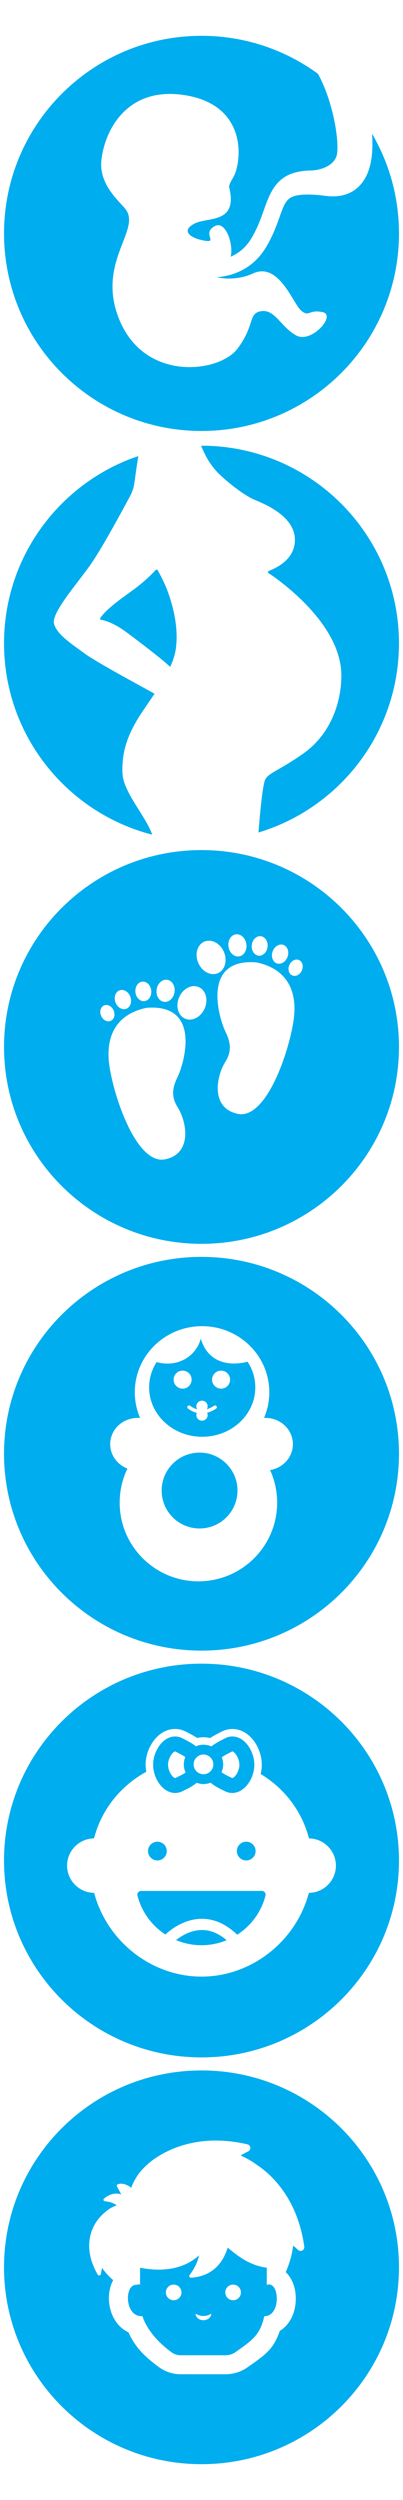 <?xml version="1.0" encoding="utf-8"?>
<!-- Generator: Adobe Illustrator 17.0.0, SVG Export Plug-In . SVG Version: 6.00 Build 0)  -->
<!DOCTYPE svg PUBLIC "-//W3C//DTD SVG 1.1//EN" "http://www.w3.org/Graphics/SVG/1.1/DTD/svg11.dtd">
<svg version="1.1" id="Layer_1" xmlns="http://www.w3.org/2000/svg" xmlns:xlink="http://www.w3.org/1999/xlink" x="0px" y="0px"
	 width="50px" height="310px" viewBox="-179.314 50.27 50 310" enable-background="new -179.314 50.27 50 310" xml:space="preserve"
	>
<g>
	<path fill="#00ADEE" d="M-133.165,66.838c0.167,2-0.013,3.901-0.737,5.324c-0.934,1.836-2.685,2.69-4.932,2.405
		c-2.32-0.294-3.741-0.216-4.475,0.246c-0.588,0.371-0.857,1.066-1.319,2.366c-0.358,1.007-0.804,2.261-1.626,3.659
		c-1.58,2.689-4.005,3.641-6.152,3.806c1.302,0.294,2.919,0.241,4.514-0.479c3.197-1.443,4.944,3.798,5.955,4.632
		c1.011,0.833,0.888-0.188,2.647,0.175c1.759,0.362-1.415,3.99-3.328,2.868c-1.913-1.121-2.605-3.238-4.28-2.984
		c-1.675,0.254-0.733,1.728-2.969,4.673c-2.237,2.945-11.496,4.183-14.672-3.694c-2.791-6.921,2.603-10.931,0.896-13.495
		c-0.628-0.943-3.423-3.025-3.092-6.183c0.372-3.548,2.99-8.989,9.876-8.153c6.885,0.836,7.735,6.015,6.87,9.305
		c-0.266,1.012-0.78,1.392-0.909,2.108c1.186,4.672-2.671,3.716-4.31,4.588c-1.724,0.917-0.442,1.817,1.283,2.11
		c1.724,0.292-0.4-0.901,1.261-1.807c1.353-0.738,2.356,2.307,1.966,3.791c0.953-0.395,1.888-1.107,2.611-2.338
		c0.719-1.224,1.11-2.325,1.456-3.295c0.956-2.689,1.776-5.024,6.01-5.056l0,0c0,0,2.284-0.068,3.004-1.63
		c0.533-1.155-0.185-6.617-2.248-10.358c-4.052-2.962-9.045-4.711-14.448-4.711c-13.531,0-24.5,10.969-24.5,24.5
		s10.969,24.5,24.5,24.5s24.5-10.969,24.5-24.5C-129.814,74.697-131.036,70.47-133.165,66.838z"/>
	<g>
		<path fill="#00ADEE" d="M-164.12,146.152c-0.109-2.769,0.694-4.986,2.478-7.645c0.496-0.739,1.011-1.479,1.503-2.217
			c-1.431-0.798-7.127-3.857-8.643-4.961c-1.747-1.275-3.424-2.368-3.824-3.679c-0.401-1.312,2.768-4.881,4.445-7.251
			c1.461-2.065,3.828-6.469,4.989-8.62c0.278-0.515,0.46-1.077,0.536-1.657c0.11-0.824,0.288-2.106,0.481-3.293
			c-0.57,0.192-1.134,0.397-1.684,0.63c-8.799,3.719-14.974,12.429-14.974,22.581c0,11.058,7.326,20.405,17.389,23.452
			c0.329,0.1,0.662,0.19,0.997,0.277C-161.26,151.407-164.027,148.502-164.12,146.152z"/>
		<path fill="#00ADEE" d="M-166.864,126.893c-0.062,0.092-0.007,0.219,0.103,0.236c0.46,0.077,1.58,0.378,3.189,1.577
			c1.881,1.402,4.408,3.336,5.373,4.261c0.355-0.781,0.611-1.548,0.708-2.294c0.328-2.478-0.291-4.955-0.873-6.667
			c-0.463-1.357-1.131-2.576-1.388-3.024c-0.051-0.09-0.175-0.104-0.246-0.028c-0.359,0.39-1.395,1.459-2.847,2.506
			C-164.553,124.69-166.134,125.825-166.864,126.893z"/>
		<path fill="#00ADEE" d="M-149.349,106.042c-1.417-0.292-2.878-0.462-4.373-0.497c-0.197-0.005-0.394-0.006-0.592-0.006
			c-0.014,0-0.028,0-0.043,0c0.484,1.253,1.177,2.428,2.077,3.35c0.984,1.007,3.191,2.802,4.633,3.39
			c2.103,0.855,5.042,2.417,4.917,5.105c-0.085,1.844-1.501,3-3.235,3.685c-0.116,0.045-0.133,0.203-0.029,0.272
			c1.44,0.947,9.032,6.326,9.032,12.695c0,3.255-1.268,7.225-4.705,9.662c-2.883,2.044-4.303,2.384-4.74,3.235
			c-0.316,0.613-0.635,4.037-0.838,6.567c10.082-3.034,17.43-12.388,17.43-23.461C-129.814,118.209-138.199,108.337-149.349,106.042
			z"/>
	</g>
	<path fill="#00ADEE" d="M-154.314,155.681c-13.531,0-24.5,10.93-24.5,24.412s10.969,24.412,24.5,24.412s24.5-10.93,24.5-24.412
		C-129.814,166.611-140.783,155.681-154.314,155.681z M-145.494,168.258c0.222-0.634,0.819-1.003,1.333-0.824
		s0.752,0.837,0.53,1.471c-0.222,0.634-0.819,1.003-1.333,0.824C-145.478,169.551-145.716,168.892-145.494,168.258z
		 M-148.079,167.462c0.073-0.667,0.571-1.161,1.113-1.103c0.542,0.058,0.922,0.647,0.85,1.315c-0.073,0.667-0.571,1.161-1.113,1.102
		C-147.772,168.718-148.152,168.129-148.079,167.462z M-150.059,166.127c0.613-0.089,1.201,0.45,1.311,1.206
		c0.111,0.756-0.296,1.44-0.909,1.53c-0.613,0.089-1.201-0.45-1.311-1.206C-151.079,166.902-150.672,166.216-150.059,166.127z
		 M-159.88,172.968c0.111-0.756,0.698-1.296,1.311-1.206c0.613,0.089,1.02,0.775,0.909,1.53c-0.111,0.756-0.698,1.296-1.311,1.206
		C-159.584,174.409-159.991,173.723-159.88,172.968z M-161.661,171.994c0.542-0.058,1.04,0.435,1.113,1.103
		c0.073,0.667-0.308,1.256-0.85,1.315c-0.542,0.058-1.04-0.435-1.113-1.102C-162.583,172.641-162.203,172.052-161.661,171.994z
		 M-164.467,173.068c0.514-0.179,1.112,0.19,1.333,0.824c0.222,0.634-0.016,1.293-0.53,1.471c-0.514,0.179-1.112-0.19-1.333-0.824
		C-165.219,173.906-164.982,173.246-164.467,173.068z M-166.768,176.235c-0.228-0.53-0.063-1.107,0.366-1.291
		c0.429-0.184,0.963,0.097,1.19,0.626c0.228,0.53,0.063,1.107-0.366,1.291S-166.54,176.764-166.768,176.235z M-157.281,187.556
		c1.16,1.843,1.849,5.744-1.523,6.466c-3.372,0.723-6.163-6.972-6.888-11.27s1.087-6.791,4.568-7.514
		c6.562-0.506,4.796,6.235,4.024,8.164C-157.461,184.305-158.441,185.713-157.281,187.556z M-153.91,175.295
		c-0.46,1.084-1.546,1.662-2.426,1.292c-0.88-0.37-1.221-1.55-0.761-2.634s1.546-1.662,2.426-1.292
		C-153.792,173.032-153.451,174.211-153.91,175.295z M-154.717,169.66c-0.46-1.084-0.119-2.263,0.761-2.634
		c0.88-0.371,1.966,0.208,2.426,1.292s0.119,2.263-0.761,2.634C-153.171,171.322-154.258,170.745-154.717,169.66z M-142.937,177.117
		c-0.725,4.298-3.516,11.993-6.888,11.27c-3.372-0.723-2.683-4.624-1.523-6.466c1.16-1.843,0.18-3.251-0.182-4.154
		c-0.772-1.928-2.538-8.669,4.024-8.164C-144.024,170.326-142.212,172.818-142.937,177.117z M-141.86,170.6
		c-0.228,0.53-0.76,0.81-1.19,0.626c-0.429-0.183-0.594-0.761-0.366-1.291s0.76-0.81,1.19-0.626
		C-141.796,169.493-141.632,170.071-141.86,170.6z"/>
	<g>
		<circle fill="#00ADEE" cx="-154.553" cy="235.097" r="4.704"/>
		<path fill="#00ADEE" d="M-154.314,206.123c-13.531,0-24.5,10.93-24.5,24.412s10.969,24.412,24.5,24.412s24.5-10.93,24.5-24.412
			C-129.814,217.052-140.783,206.123-154.314,206.123z M-145.802,232.56c0.561,1.231,0.874,2.599,0.874,4.039
			c0,5.388-4.375,9.757-9.769,9.757c-5.394,0-9.769-4.37-9.769-9.757c0-1.514,0.345-2.947,0.962-4.226
			c-1.254-0.484-2.138-1.656-2.138-3.025c0-1.801,1.529-3.261,3.416-3.261c0.099,0,0.197,0.004,0.293,0.012
			c-0.423-0.981-0.658-2.059-0.658-3.192c0-4.523,3.737-8.192,8.345-8.192c4.608,0,8.345,3.669,8.345,8.192
			c0,1.129-0.233,2.206-0.654,3.184c0.055-0.002,0.11-0.004,0.165-0.004c1.886,0,3.416,1.46,3.416,3.261
			C-142.974,230.956-144.195,232.293-145.802,232.56z"/>
		<path fill="#00ADEE" d="M-154.395,216.263c-0.651,2.313-2.973,3.594-5.489,2.908c-0.589,0.917-0.927,1.988-0.927,3.134
			c0,3.382,2.949,6.125,6.586,6.125c3.637,0,6.586-2.743,6.586-6.125c0-1.163-0.349-2.251-0.955-3.177
			C-151.653,219.877-153.722,218.655-154.395,216.263z M-157.773,221.348c0-0.618,0.5-1.118,1.117-1.118s1.117,0.5,1.117,1.118
			c0,0.617-0.5,1.116-1.117,1.116S-157.773,221.965-157.773,221.348z M-152.507,224.942c-0.373,0.245-0.741,0.416-1.105,0.51
			c0.04,0.087,0.061,0.184,0.061,0.285c0,0.387-0.314,0.7-0.701,0.7c-0.386,0-0.7-0.313-0.7-0.7c0-0.097,0.02-0.188,0.055-0.272
			c-0.372-0.092-0.736-0.269-1.09-0.53c-0.097-0.07-0.117-0.207-0.047-0.302c0.071-0.097,0.207-0.118,0.302-0.047
			c0.293,0.215,0.59,0.364,0.891,0.445c-0.071-0.11-0.112-0.24-0.112-0.379c0-0.387,0.313-0.7,0.7-0.7
			c0.387,0,0.701,0.313,0.701,0.7c0,0.132-0.036,0.256-0.1,0.361c0.297-0.086,0.599-0.23,0.906-0.433
			c0.099-0.066,0.233-0.037,0.299,0.062C-152.379,224.743-152.407,224.877-152.507,224.942z M-151.884,222.464
			c-0.617,0-1.117-0.499-1.117-1.116c0-0.618,0.5-1.118,1.117-1.118c0.618,0,1.118,0.5,1.118,1.118
			C-150.766,221.965-151.267,222.464-151.884,222.464z"/>
	</g>
	<g>
		<circle fill="#00ADEE" cx="-159.786" cy="279.804" r="1.163"/>
		<circle fill="#00ADEE" cx="-148.765" cy="279.804" r="1.163"/>
		<path fill="#00ADEE" d="M-157.578,272.599c0.298,0,0.591-0.068,0.87-0.202c0.659-0.317,1.293-0.628,1.796-1.061
			c0.264,0.098,0.546,0.159,0.845,0.159c0.313,0,0.61-0.064,0.886-0.172c0.505,0.44,1.146,0.754,1.812,1.074
			c0.279,0.134,0.571,0.202,0.87,0.202c1.569,0,2.741-1.847,2.741-3.498c0-1.657-1.167-3.509-2.729-3.509
			c-0.313,0-0.618,0.076-0.906,0.226l-0.197,0.102c-0.539,0.277-1.058,0.55-1.493,0.905c-0.301-0.133-0.632-0.21-0.981-0.21
			c-0.336,0-0.656,0.068-0.947,0.192c-0.43-0.346-0.941-0.614-1.471-0.886l-0.197-0.102c-0.289-0.15-0.594-0.226-0.907-0.226
			c-1.562,0-2.73,1.853-2.73,3.509C-160.32,270.752-159.148,272.598-157.578,272.599z M-151.799,268.172
			c0.279-0.202,0.65-0.395,1.056-0.604l0.202-0.104c0.015-0.008,0.037-0.017,0.053-0.017c0.244,0,0.874,0.786,0.874,1.654
			c0,0.848-0.609,1.642-0.886,1.642c-0.006,0-0.027,0-0.066-0.019c-0.559-0.269-0.979-0.478-1.268-0.693
			c0.132-0.3,0.207-0.629,0.207-0.976C-151.628,268.743-151.692,268.447-151.799,268.172z M-154.068,267.832
			c0.675,0,1.223,0.548,1.223,1.223c0,0.675-0.548,1.223-1.223,1.223c-0.675,0-1.223-0.548-1.223-1.223
			C-155.291,268.38-154.743,267.832-154.068,267.832z M-157.59,267.448c0.016,0,0.037,0.009,0.053,0.017l0.202,0.104
			c0.383,0.197,0.735,0.38,1.008,0.571c-0.115,0.283-0.182,0.591-0.182,0.915c0,0.36,0.083,0.698,0.223,1.006
			c-0.288,0.205-0.693,0.407-1.226,0.664c-0.039,0.019-0.059,0.019-0.066,0.019c-0.277,0-0.886-0.794-0.886-1.642
			C-158.465,268.234-157.835,267.448-157.59,267.448z"/>
		<path fill="#00ADEE" d="M-154.314,256.564c-13.531,0-24.5,10.93-24.5,24.412c0,13.482,10.969,24.412,24.5,24.412
			s24.5-10.93,24.5-24.412C-129.814,267.494-140.783,256.564-154.314,256.564z M-140.992,284.984
			c-1.607,6.041-7.148,10.386-13.322,10.386s-11.715-4.344-13.322-10.386c-1.852-0.013-3.354-1.523-3.354-3.377
			c0-1.85,1.495-3.357,3.341-3.377c0.93-3.607,3.32-6.526,6.487-8.262c-0.055-0.29-0.086-0.581-0.086-0.868
			c0-2.098,1.502-4.437,3.657-4.437c0.463,0,0.911,0.111,1.334,0.33l0.196,0.102c0.45,0.232,0.845,0.44,1.21,0.684
			c0.522-0.125,1.081-0.122,1.605,0.012c0.409-0.274,0.837-0.494,1.227-0.695l0.197-0.102c0.422-0.218,0.87-0.329,1.332-0.329
			c2.155,0,3.657,2.338,3.657,4.437c0,0.378-0.05,0.765-0.144,1.144c2.923,1.762,5.115,4.566,5.997,7.986
			c1.845,0.019,3.341,1.527,3.341,3.377C-137.638,283.461-139.141,284.971-140.992,284.984z"/>
		<path fill="#00ADEE" d="M-157.469,290.845c0.977,0.406,2.042,0.633,3.151,0.633c1.098,0,2.152-0.223,3.121-0.621
			c-0.99-0.855-2.023-1.28-3.113-1.263C-155.713,289.614-156.868,290.364-157.469,290.845z"/>
		<path fill="#00ADEE" d="M-146.823,284.747h-14.988c-0.143,0-0.279,0.066-0.367,0.179c-0.088,0.113-0.118,0.261-0.082,0.4
			c0.525,2.041,1.793,3.736,3.47,4.826c0.479-0.457,2.184-1.917,4.46-1.951c1.572-0.014,3.075,0.645,4.444,1.975
			c1.697-1.089,2.982-2.792,3.511-4.851c0.036-0.139,0.006-0.287-0.082-0.4C-146.545,284.814-146.68,284.747-146.823,284.747z"/>
	</g>
	<g>
		<path fill="#00ADEE" d="M-146.217,333.597l0.001-2.129c-2.005-0.258-3.457-1.327-4.845-2.489
			c-0.522,1.677-1.737,3.545-4.553,3.728c-0.081,0.005-0.158-0.037-0.197-0.109c-0.038-0.072-0.032-0.159,0.018-0.224
			c0.645-0.845,1.02-1.683,1.17-2.441c-1.672,1.537-4.191,2.156-7.315,1.533l-0.001,2.095c-0.173-0.079-0.331,0.024-0.476,0.024
			c-1.499-0.001-1.42,3.888,0.641,3.888c0.044,0,0.089-0.002,0.134-0.006c0.411,1.326,1.565,2.989,3.608,4.489
			c0.324,0.237,0.722,0.367,1.131,0.367l5.559,0.001c0.448,0,0.881-0.135,1.239-0.388c2.268-1.592,3.043-2.176,3.584-4.46h0.007
			c1.996,0,1.903-3.934,0.577-3.934C-146.023,333.541-146.117,333.559-146.217,333.597z M-157.767,335.501
			c-0.537,0-0.971-0.435-0.971-0.971c0-0.193,0.057-0.373,0.154-0.524c0.173-0.269,0.473-0.447,0.816-0.447
			c0.451,0,0.83,0.309,0.938,0.727c0.02,0.078,0.032,0.159,0.032,0.244C-156.796,335.067-157.231,335.501-157.767,335.501z
			 M-154.075,337.98c-0.533,0-0.966-0.366-0.971-0.818c0.267,0.18,0.603,0.289,0.971,0.289c0.368,0,0.704-0.108,0.971-0.288
			C-153.108,337.615-153.541,337.98-154.075,337.98z M-150.392,335.502c-0.536,0-0.971-0.435-0.97-0.971
			c0-0.097,0.014-0.19,0.04-0.278c0.12-0.4,0.49-0.692,0.93-0.692c0.321,0,0.605,0.156,0.78,0.396c0.119,0.161,0.19,0.36,0.19,0.575
			C-149.421,335.068-149.856,335.503-150.392,335.502z"/>
		<path fill="#00ADEE" d="M-154.314,307.005c-13.531,0-24.5,10.93-24.5,24.412c0,13.482,10.969,24.412,24.5,24.412
			s24.5-10.93,24.5-24.412C-129.814,317.935-140.783,307.005-154.314,307.005z M-141.807,329.332
			c-0.175,0.09-0.388,0.061-0.532-0.074c-0.181-0.17-0.384-0.35-0.606-0.528c-0.13,1.076-0.427,2.178-0.918,3.284
			c0.775,0.731,1.247,1.894,1.247,3.279c0,1.804-0.771,3.267-1.984,4.009c-0.796,2.302-1.757,2.936-4.014,4.522
			c-0.796,0.558-1.74,0.854-2.73,0.854l-5.559-0.001c-0.96,0-1.905-0.307-2.663-0.863c-1.984-1.456-3.016-2.588-3.811-4.335
			c-0.714-0.331-1.319-0.891-1.751-1.64c-0.845-1.463-0.898-3.43-0.146-4.833c-0.342-0.288-0.882-0.798-1.368-1.503
			c-0.062,0.235-0.115,0.481-0.154,0.741c-0.014,0.09-0.084,0.161-0.173,0.178c-0.089,0.017-0.18-0.025-0.226-0.104
			c-2.064-3.591-0.744-6.4,0.92-7.733c0.471-0.439,0.987-0.698,1.449-0.849c-0.352-0.258-0.829-0.459-1.476-0.508
			c-0.076-0.006-0.141-0.057-0.165-0.13c-0.024-0.073-0.001-0.153,0.058-0.203c0.414-0.352,1.192-0.827,2.136-0.522l-0.533-0.987
			c-0.026-0.048-0.03-0.105-0.01-0.157c0.019-0.051,0.061-0.092,0.112-0.11c0.288-0.104,0.883-0.18,1.672,0.434
			c0.325-0.882,0.903-1.921,1.93-2.816h-0.001c0,0,4.379-4.473,12.491-2.568c0.192,0.045,0.334,0.206,0.356,0.402
			c0.021,0.196-0.084,0.384-0.261,0.469c-0.294,0.141-0.618,0.312-0.943,0.514c0.712,0.312,1.39,0.702,2.022,1.159
			c1.707,1.136,5.033,4.079,5.876,10.141C-141.533,329.05-141.632,329.242-141.807,329.332z"/>
	</g>
</g>
</svg>
